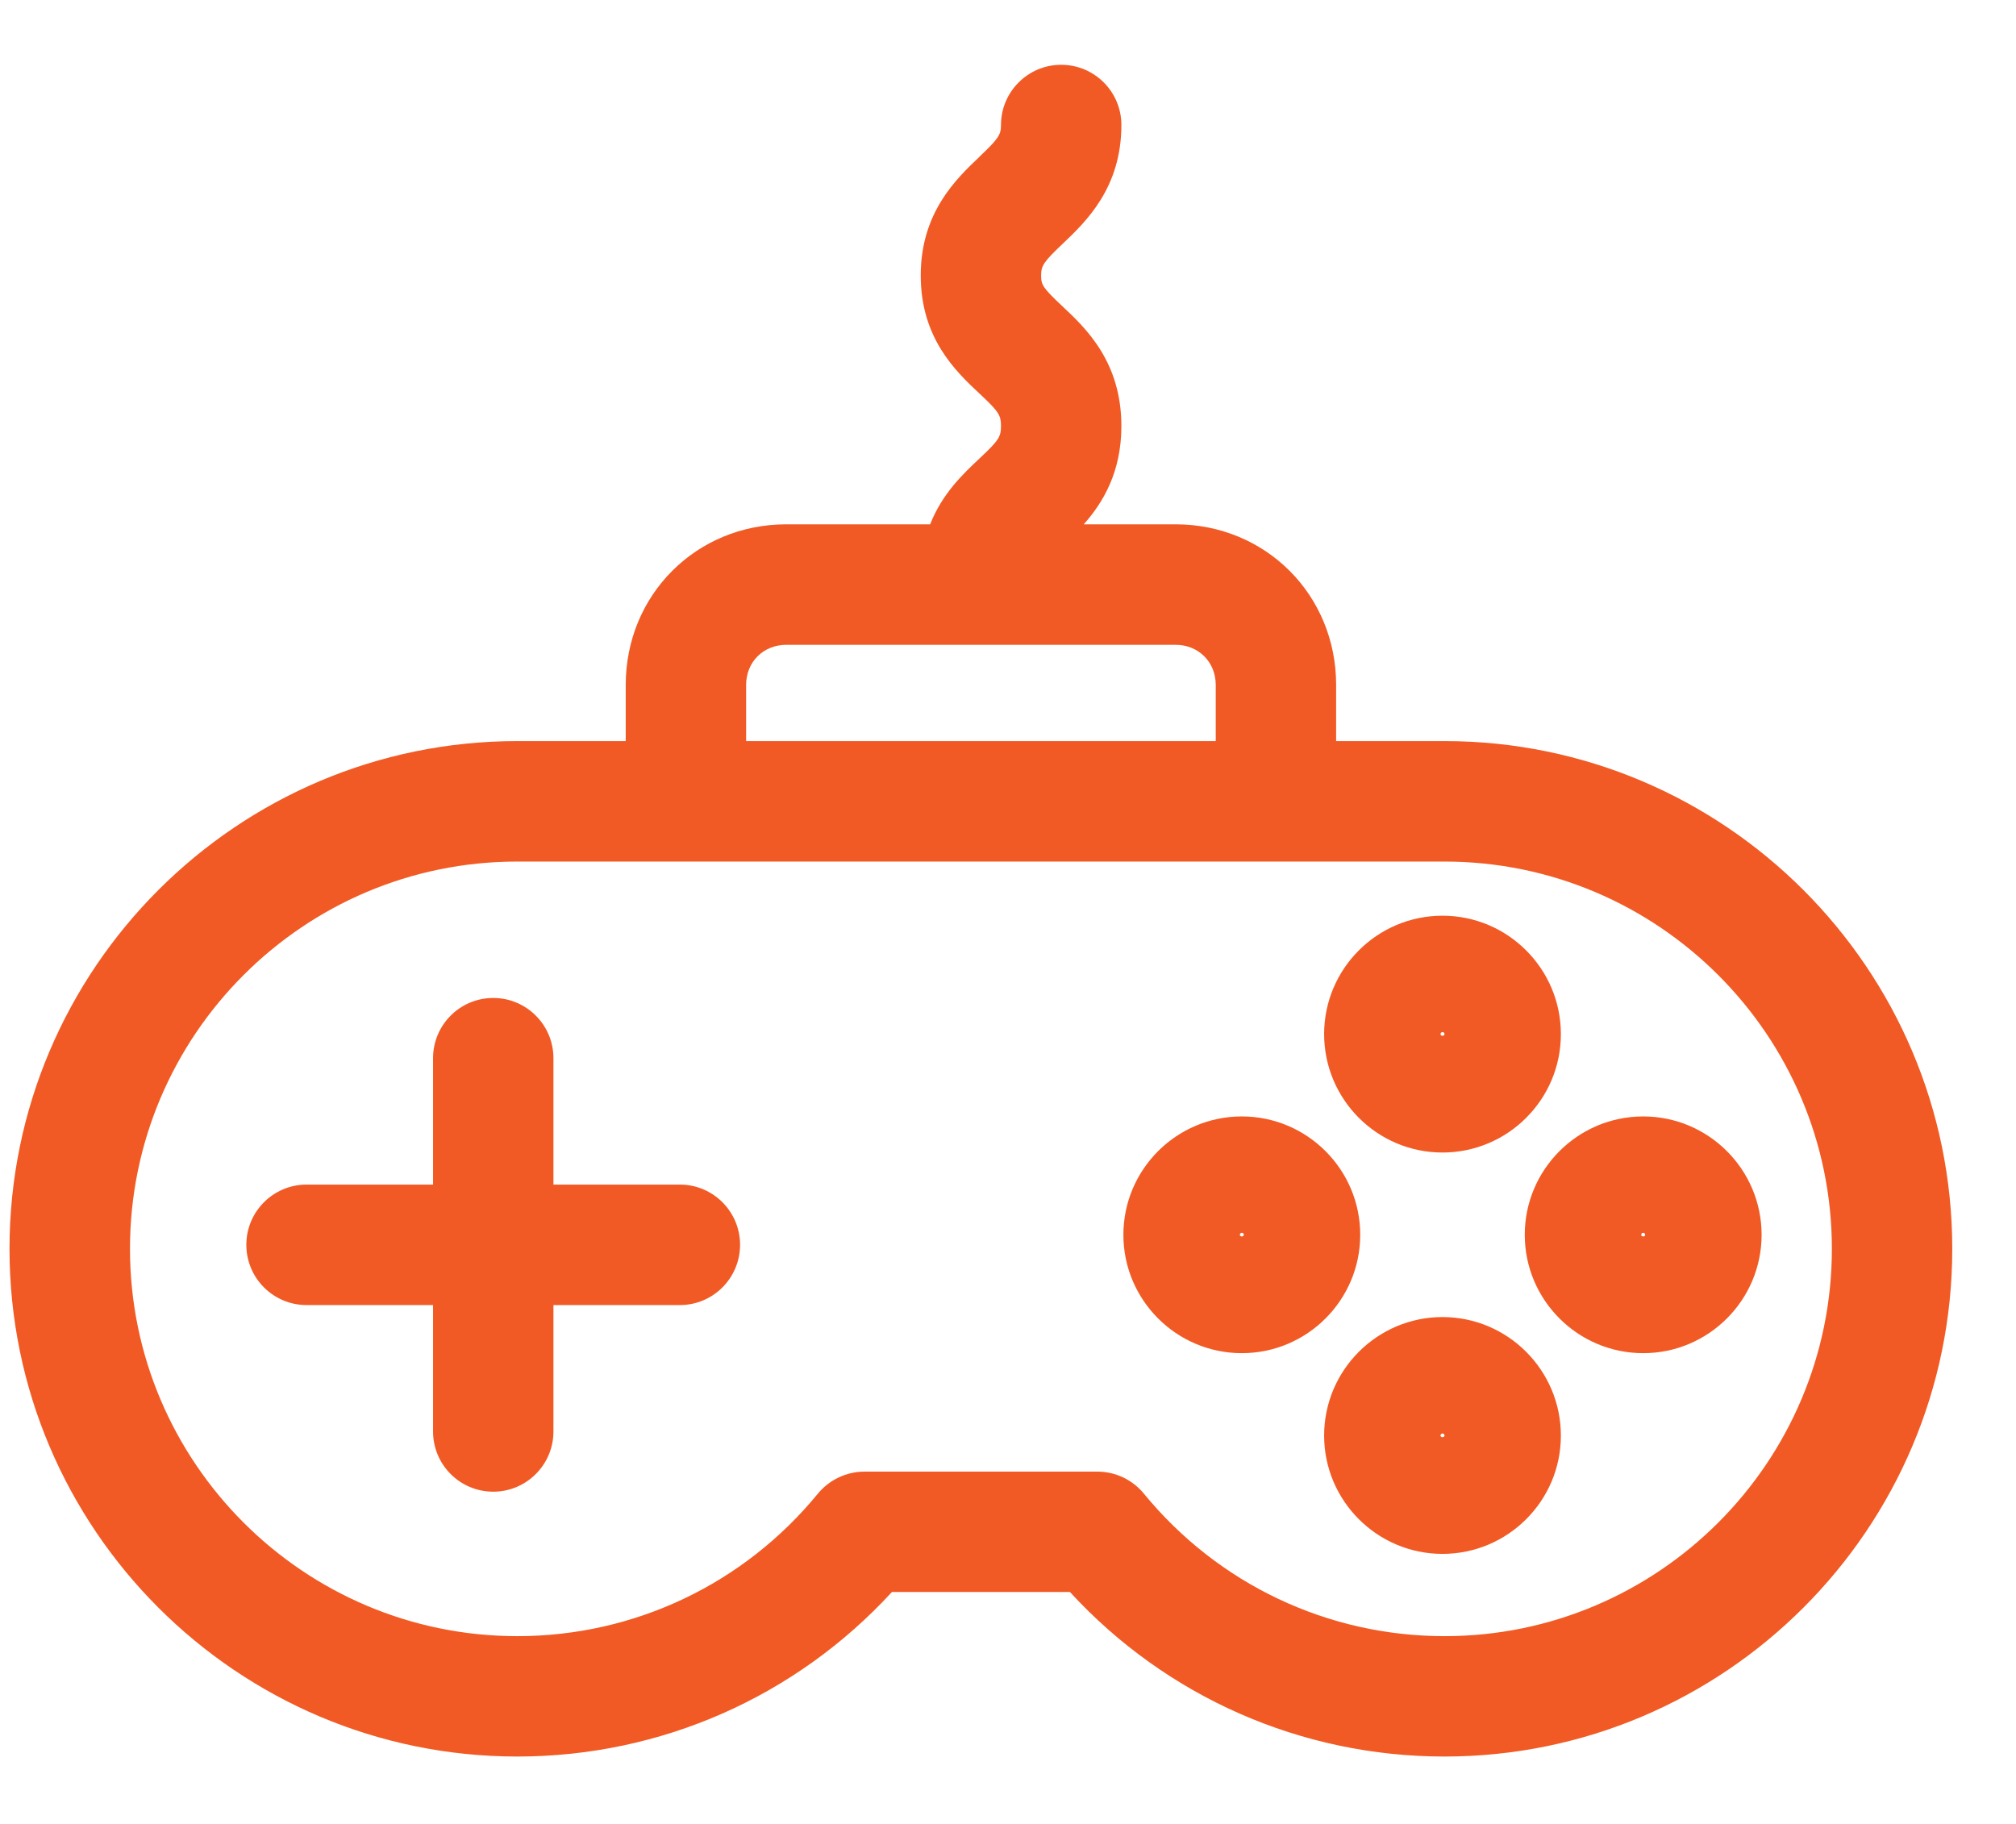 <svg width="21" height="19" viewBox="0 0 21 19" fill="none" xmlns="http://www.w3.org/2000/svg">
<path fill-rule="evenodd" clip-rule="evenodd" d="M10.845 2.87C10.845 2.965 10.861 2.997 11.061 3.185C11.308 3.416 11.681 3.766 11.681 4.438C11.681 4.92 11.489 5.236 11.289 5.462H12.246C13.184 5.462 13.918 6.197 13.918 7.135V7.72H15.047C17.963 7.72 20.336 10.093 20.336 13.009C20.336 15.926 17.964 18.298 15.047 18.298C13.555 18.298 12.149 17.677 11.145 16.584H9.291C8.287 17.677 6.881 18.298 5.389 18.298C2.472 18.298 0.099 15.926 0.099 13.009C0.099 10.093 2.472 7.72 5.389 7.72H6.518V7.135C6.518 6.197 7.252 5.462 8.19 5.462H9.689C9.815 5.14 10.038 4.931 10.203 4.776L10.203 4.776C10.402 4.589 10.427 4.552 10.427 4.438C10.427 4.324 10.402 4.286 10.203 4.1L10.203 4.1C9.959 3.871 9.591 3.526 9.591 2.87C9.591 2.214 9.96 1.864 10.204 1.632L10.204 1.631C10.4 1.445 10.427 1.405 10.427 1.302C10.427 0.956 10.708 0.675 11.054 0.675C11.401 0.675 11.681 0.956 11.681 1.302C11.681 1.958 11.312 2.309 11.068 2.541C10.872 2.727 10.845 2.767 10.845 2.87ZM12.664 7.72H7.772V7.135C7.772 6.896 7.952 6.717 8.19 6.717H12.246C12.484 6.717 12.664 6.896 12.664 7.135V7.72ZM15.047 17.044C13.831 17.044 12.689 16.503 11.915 15.559C11.796 15.414 11.618 15.33 11.431 15.33H9.005C8.818 15.33 8.64 15.414 8.52 15.559C7.747 16.503 6.605 17.044 5.389 17.044C3.164 17.044 1.354 15.234 1.354 13.009C1.354 10.784 3.164 8.974 5.389 8.975H15.047C17.272 8.975 19.082 10.785 19.082 13.009C19.082 15.234 17.272 17.044 15.047 17.044ZM5.138 10.396C4.791 10.396 4.511 10.677 4.511 11.023V12.34H3.194C2.847 12.34 2.566 12.621 2.566 12.967C2.566 13.314 2.847 13.595 3.194 13.595H4.511V14.912C4.511 15.258 4.791 15.539 5.138 15.539C5.484 15.539 5.765 15.258 5.765 14.912V13.595H7.082C7.428 13.595 7.709 13.314 7.709 12.967C7.709 12.621 7.428 12.34 7.082 12.34H5.765V11.023C5.765 10.677 5.484 10.396 5.138 10.396ZM15.026 9.539C14.346 9.539 13.793 10.092 13.793 10.772C13.793 11.453 14.346 12.006 15.026 12.006C15.706 12.006 16.26 11.453 16.259 10.772C16.259 10.092 15.706 9.539 15.026 9.539ZM15.005 10.772C15.005 10.761 15.015 10.751 15.026 10.751C15.038 10.751 15.047 10.761 15.047 10.772C15.047 10.796 15.005 10.795 15.005 10.772ZM13.793 14.954C13.793 14.274 14.346 13.72 15.026 13.72C15.706 13.72 16.259 14.274 16.259 14.954C16.26 15.634 15.706 16.187 15.026 16.187C14.346 16.187 13.793 15.634 13.793 14.954ZM15.026 14.933C15.015 14.933 15.005 14.942 15.005 14.954C15.005 14.977 15.047 14.977 15.047 14.954C15.047 14.942 15.038 14.933 15.026 14.933ZM17.117 11.63C16.436 11.63 15.883 12.183 15.883 12.863C15.883 13.543 16.436 14.096 17.117 14.096C17.797 14.096 18.35 13.543 18.35 12.863C18.35 12.183 17.797 11.63 17.117 11.63ZM17.096 12.863C17.096 12.851 17.105 12.842 17.117 12.842C17.128 12.842 17.138 12.851 17.137 12.863C17.137 12.886 17.096 12.886 17.096 12.863ZM11.702 12.863C11.702 12.183 12.255 11.63 12.936 11.63C13.616 11.63 14.169 12.183 14.169 12.863C14.169 13.543 13.616 14.096 12.936 14.096C12.255 14.096 11.702 13.543 11.702 12.863ZM12.936 12.842C12.924 12.842 12.915 12.851 12.915 12.863C12.915 12.886 12.956 12.886 12.956 12.863C12.957 12.851 12.947 12.842 12.936 12.842Z" fill="#F15A24"/>
</svg>
